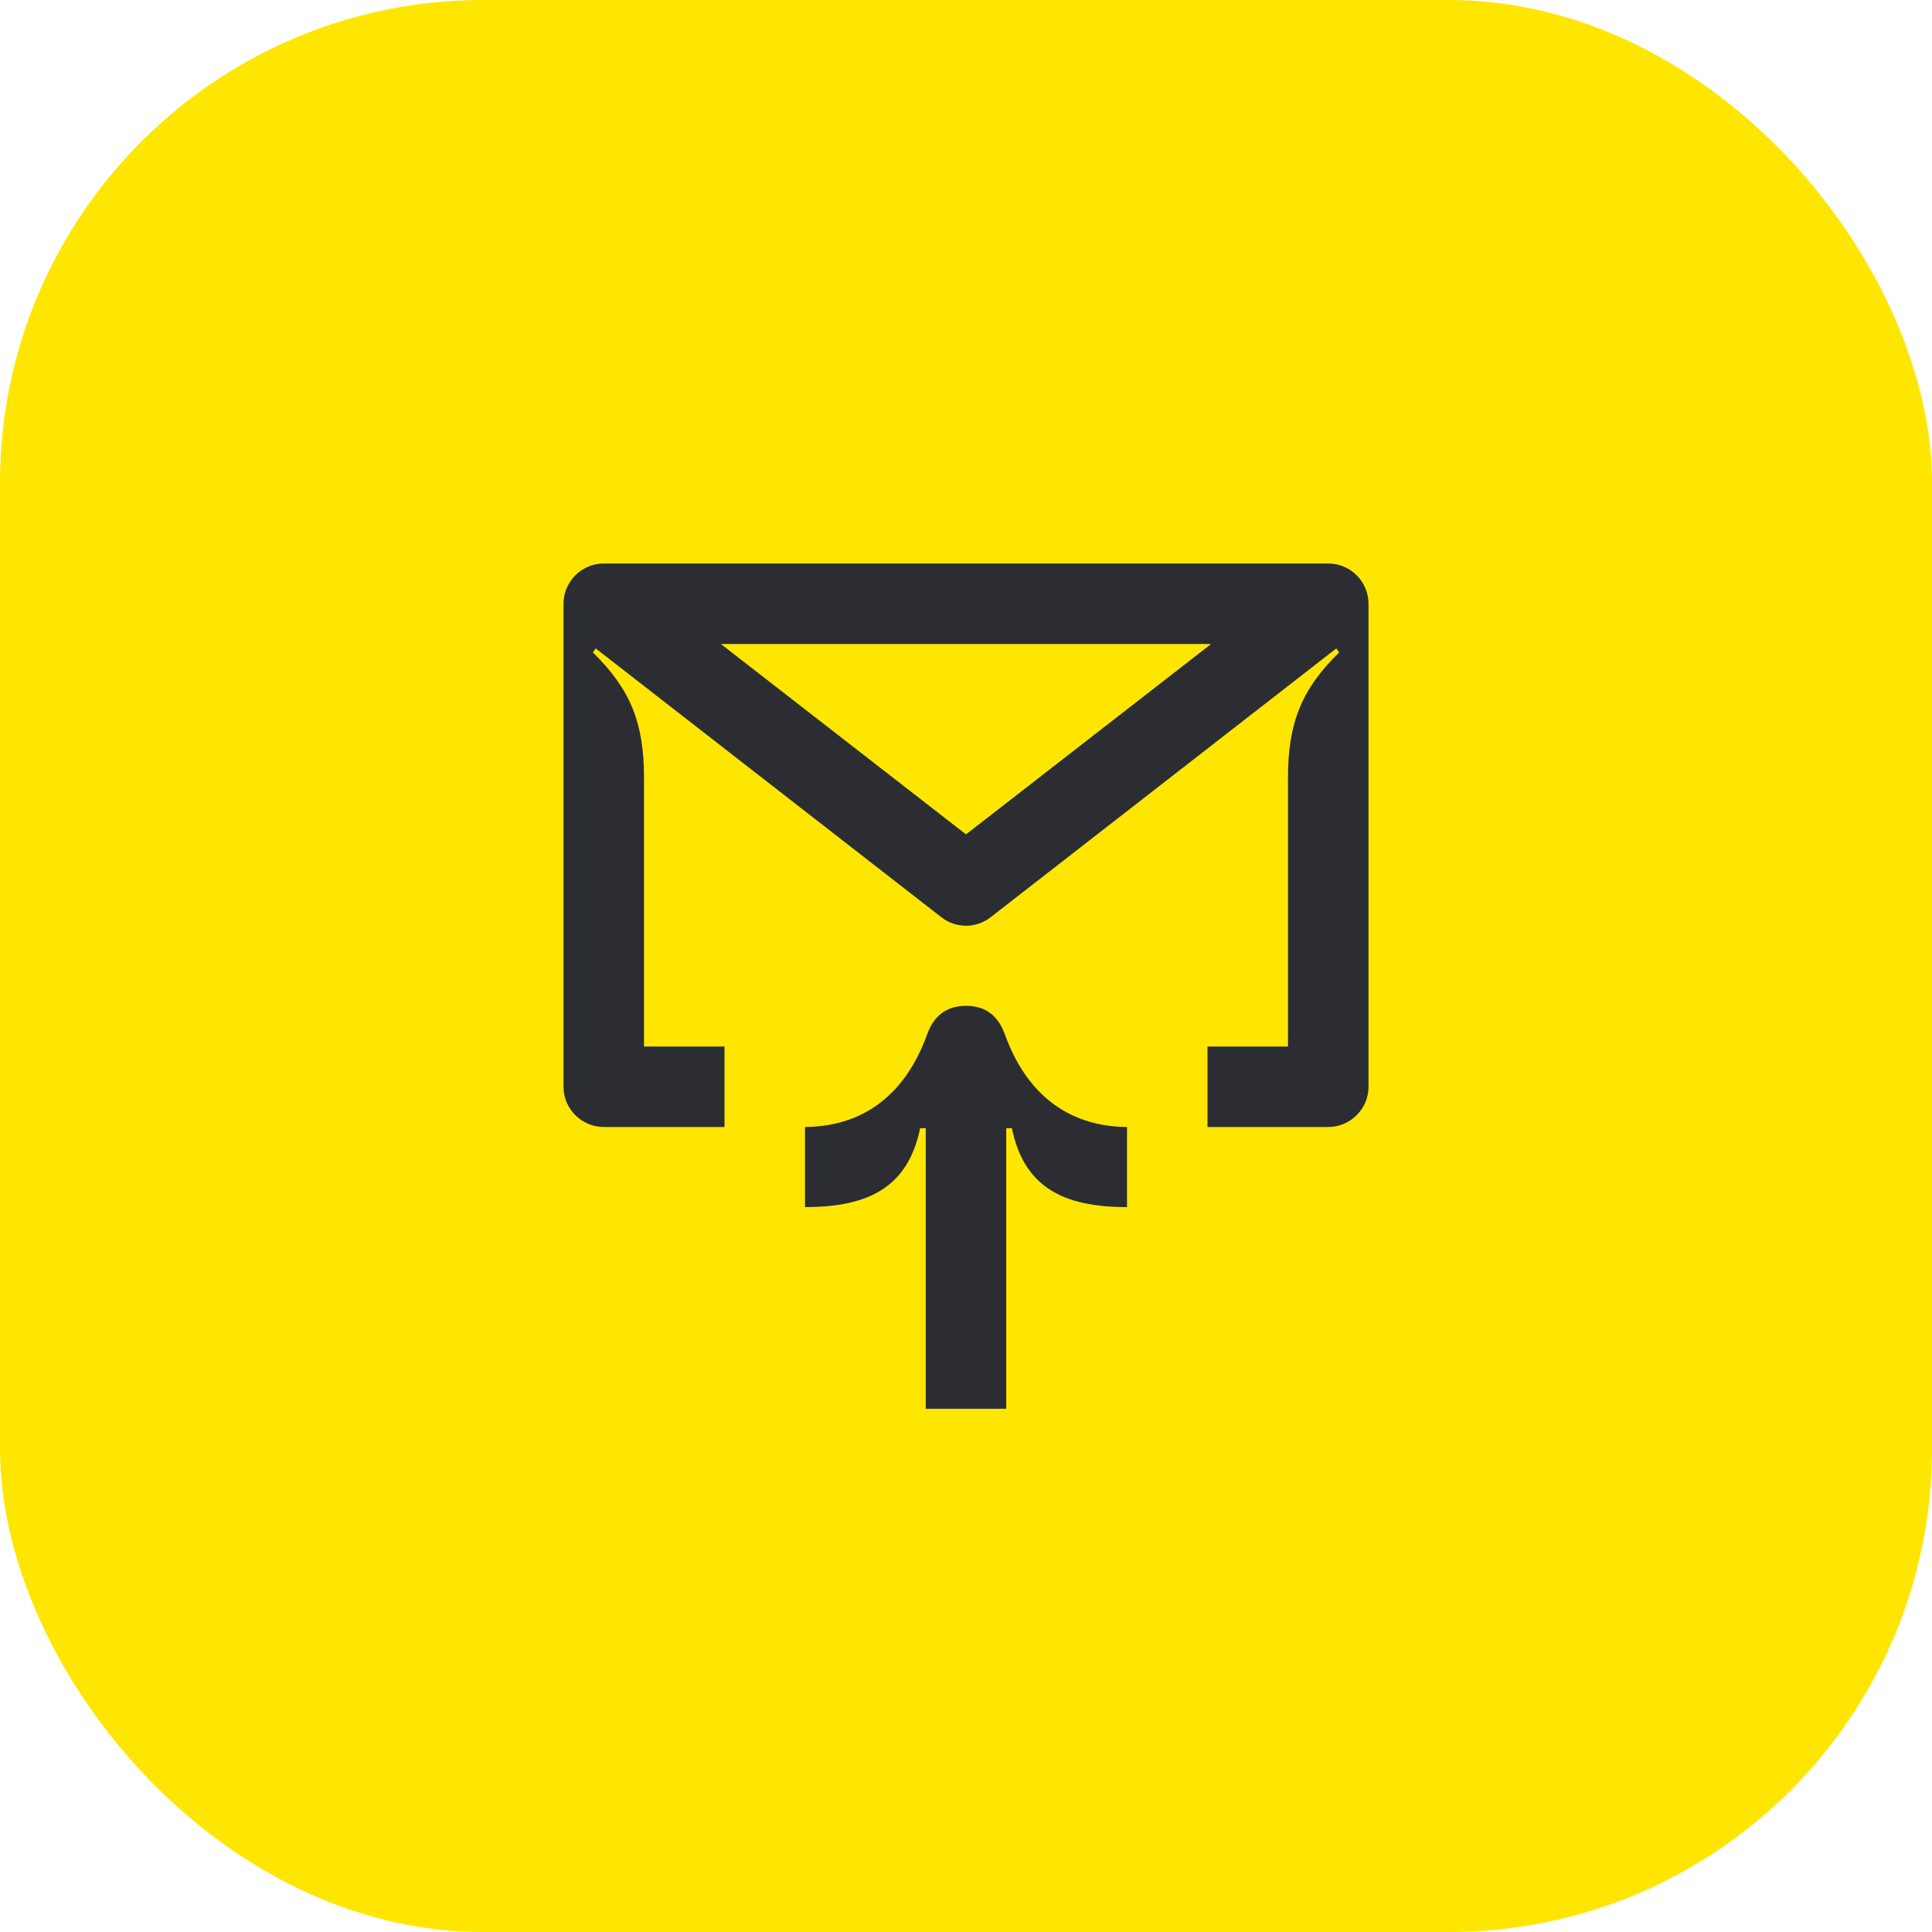 <svg width="48" height="48" viewBox="0 0 48 48" fill="none" xmlns="http://www.w3.org/2000/svg">
<rect width="48" height="48" rx="12" fill="#FEE600"/>
<path d="M24 20.73L17.91 16H30.09L24 20.73ZM15 28H18V26H16V19.32C16 17.97 15.67 17.13 14.73 16.21L14.8 16.11L23.39 22.79C23.75 23.07 24.25 23.07 24.61 22.79L33.2 16.11L33.27 16.21C32.33 17.13 32 17.97 32 19.32V26H30V28H33C33.55 28 34 27.55 34 27V15C34 14.45 33.55 14 33 14H15C14.45 14 14 14.45 14 15V27C14 27.55 14.45 28 15 28Z" fill="#2B2D33"/>
<path d="M23 35V28.03H22.86C22.56 29.49 21.59 29.99 20 29.99V28C21.33 27.99 22.45 27.31 23.03 25.71C23.21 25.2 23.55 24.99 24 24.99C24.45 24.99 24.79 25.2 24.97 25.71C25.55 27.31 26.67 27.99 28 28V29.99C26.41 29.99 25.44 29.49 25.14 28.03H25V35H23Z" fill="#2B2D33"/>
</svg>
